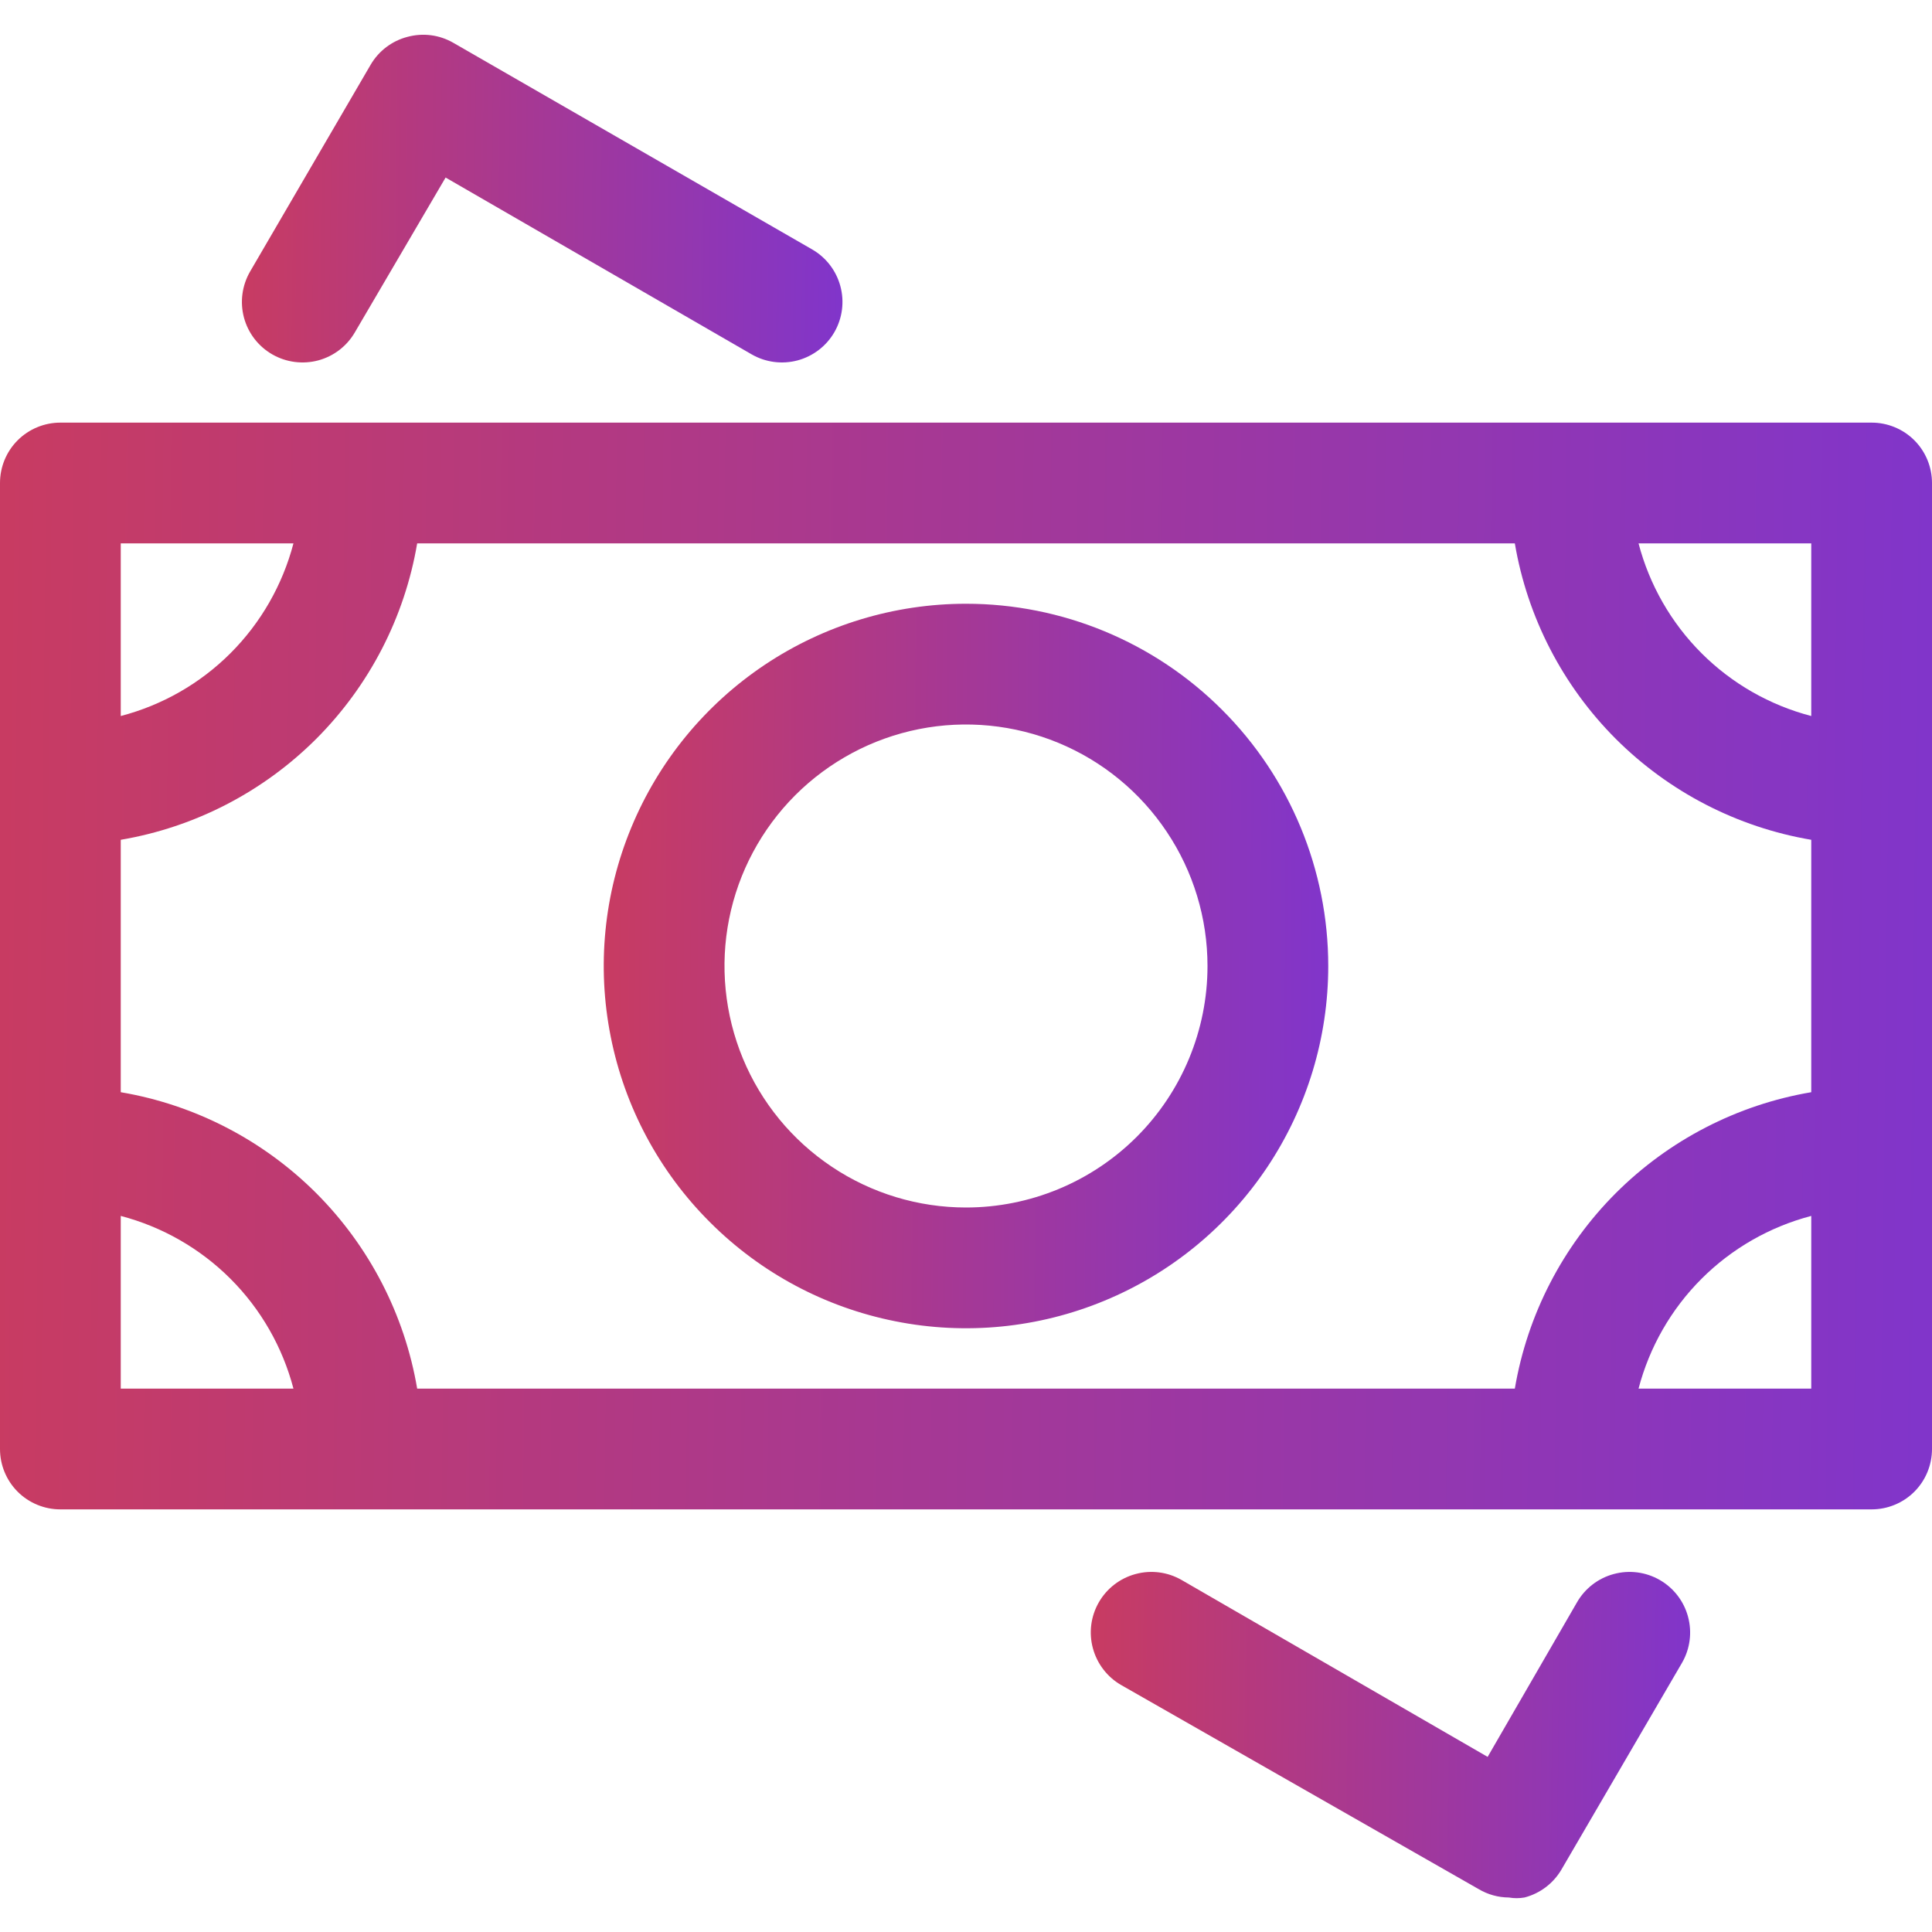<svg xmlns="http://www.w3.org/2000/svg" width="28" height="28" viewBox="0 0 28 28" fill="none">
  <g clip-path="url(#clip0_2_43585)">
    <path d="M27.125 6.125H0.875C0.643 6.125 0.42 6.217 0.256 6.381C0.092 6.545 0 6.768 0 7L0 21C0 21.232 0.092 21.455 0.256 21.619C0.42 21.783 0.643 21.875 0.875 21.875H27.125C27.357 21.875 27.58 21.783 27.744 21.619C27.908 21.455 28 21.232 28 21V7C28 6.768 27.908 6.545 27.744 6.381C27.58 6.217 27.357 6.125 27.125 6.125ZM21.954 20.125H6.046C5.864 19.052 5.352 18.062 4.583 17.292C3.813 16.523 2.823 16.011 1.75 15.829V12.171C2.823 11.989 3.813 11.477 4.583 10.708C5.352 9.938 5.864 8.948 6.046 7.875H21.954C22.136 8.948 22.648 9.938 23.417 10.708C24.187 11.477 25.177 11.989 26.25 12.171V15.829C25.177 16.011 24.187 16.523 23.417 17.292C22.648 18.062 22.136 19.052 21.954 20.125ZM26.25 10.377C25.648 10.22 25.099 9.906 24.659 9.466C24.219 9.026 23.905 8.477 23.747 7.875H26.25V10.377ZM4.253 7.875C4.095 8.477 3.781 9.026 3.341 9.466C2.901 9.906 2.352 10.22 1.75 10.377V7.875H4.253ZM1.75 17.622C2.352 17.78 2.901 18.094 3.341 18.534C3.781 18.974 4.095 19.523 4.253 20.125H1.75V17.622ZM23.747 20.125C23.905 19.523 24.219 18.974 24.659 18.534C25.099 18.094 25.648 17.78 26.25 17.622V20.125H23.747Z" fill="url(#paint0_linear_2_43585)"/>
    <path d="M6.571 0.621C6.472 0.564 6.362 0.526 6.248 0.511C6.133 0.496 6.018 0.504 5.906 0.534C5.682 0.592 5.49 0.737 5.373 0.936L3.623 3.938C3.507 4.14 3.476 4.379 3.536 4.604C3.597 4.829 3.744 5.02 3.946 5.136C4.148 5.252 4.388 5.283 4.613 5.223C4.838 5.162 5.029 5.015 5.145 4.813L6.458 2.573L10.894 5.136C11.096 5.252 11.335 5.283 11.56 5.223C11.785 5.162 11.977 5.015 12.093 4.813C12.209 4.611 12.24 4.371 12.179 4.146C12.118 3.921 11.971 3.73 11.769 3.614L6.571 0.621Z" fill="url(#paint1_linear_2_43585)"/>
    <path d="M21.429 27.378C21.562 27.457 21.712 27.499 21.867 27.5C21.942 27.513 22.019 27.513 22.094 27.5C22.318 27.442 22.51 27.297 22.628 27.098L24.378 24.097C24.494 23.895 24.525 23.655 24.464 23.43C24.404 23.206 24.256 23.014 24.054 22.898C23.852 22.782 23.613 22.751 23.388 22.812C23.163 22.872 22.971 23.02 22.855 23.222L21.56 25.462L17.124 22.898C16.922 22.782 16.683 22.751 16.458 22.812C16.233 22.872 16.041 23.02 15.925 23.222C15.809 23.424 15.778 23.663 15.839 23.888C15.9 24.113 16.047 24.305 16.249 24.421L21.429 27.378Z" fill="url(#paint2_linear_2_43585)"/>
    <path d="M14 8.75C12.962 8.75 11.947 9.058 11.083 9.635C10.22 10.212 9.547 11.032 9.15 11.991C8.752 12.95 8.648 14.006 8.851 15.024C9.053 16.043 9.553 16.978 10.288 17.712C11.022 18.447 11.957 18.947 12.976 19.149C13.994 19.352 15.05 19.248 16.009 18.85C16.968 18.453 17.788 17.78 18.365 16.917C18.942 16.053 19.25 15.038 19.25 14C19.25 12.608 18.697 11.272 17.712 10.288C16.728 9.303 15.392 8.75 14 8.75ZM14 17.5C13.308 17.5 12.631 17.295 12.056 16.91C11.48 16.526 11.031 15.979 10.766 15.339C10.502 14.7 10.432 13.996 10.567 13.317C10.702 12.638 11.036 12.015 11.525 11.525C12.015 11.036 12.638 10.702 13.317 10.567C13.996 10.432 14.7 10.502 15.339 10.766C15.979 11.031 16.526 11.48 16.91 12.056C17.295 12.631 17.5 13.308 17.5 14C17.5 14.928 17.131 15.819 16.475 16.475C15.819 17.131 14.928 17.5 14 17.5Z" fill="url(#paint3_linear_2_43585)"/>
  </g>
  <defs>
    <linearGradient id="paint0_linear_2_43585" x1="2.18372e-07" y1="14" x2="28.71" y2="14.333" gradientUnits="userSpaceOnUse">
      <stop stop-color="#C83B62"/>
      <stop offset="1" stop-color="#7F35CD"/>
    </linearGradient>
    <linearGradient id="paint1_linear_2_43585" x1="3.506" y1="2.879" x2="12.43" y2="2.985" gradientUnits="userSpaceOnUse">
      <stop stop-color="#C83B62"/>
      <stop offset="1" stop-color="#7F35CD"/>
    </linearGradient>
    <linearGradient id="paint2_linear_2_43585" x1="15.809" y1="25.146" x2="24.715" y2="25.252" gradientUnits="userSpaceOnUse">
      <stop stop-color="#C83B62"/>
      <stop offset="1" stop-color="#7F35CD"/>
    </linearGradient>
    <linearGradient id="paint3_linear_2_43585" x1="8.75" y1="14" x2="19.517" y2="14.07" gradientUnits="userSpaceOnUse">
      <stop stop-color="#C83B62"/>
      <stop offset="1" stop-color="#7F35CD"/>
    </linearGradient>
    <clipPath id="clip0_2_43585">
      <rect width="28" height="28" fill="white"/>
    </clipPath>
  </defs>
</svg>